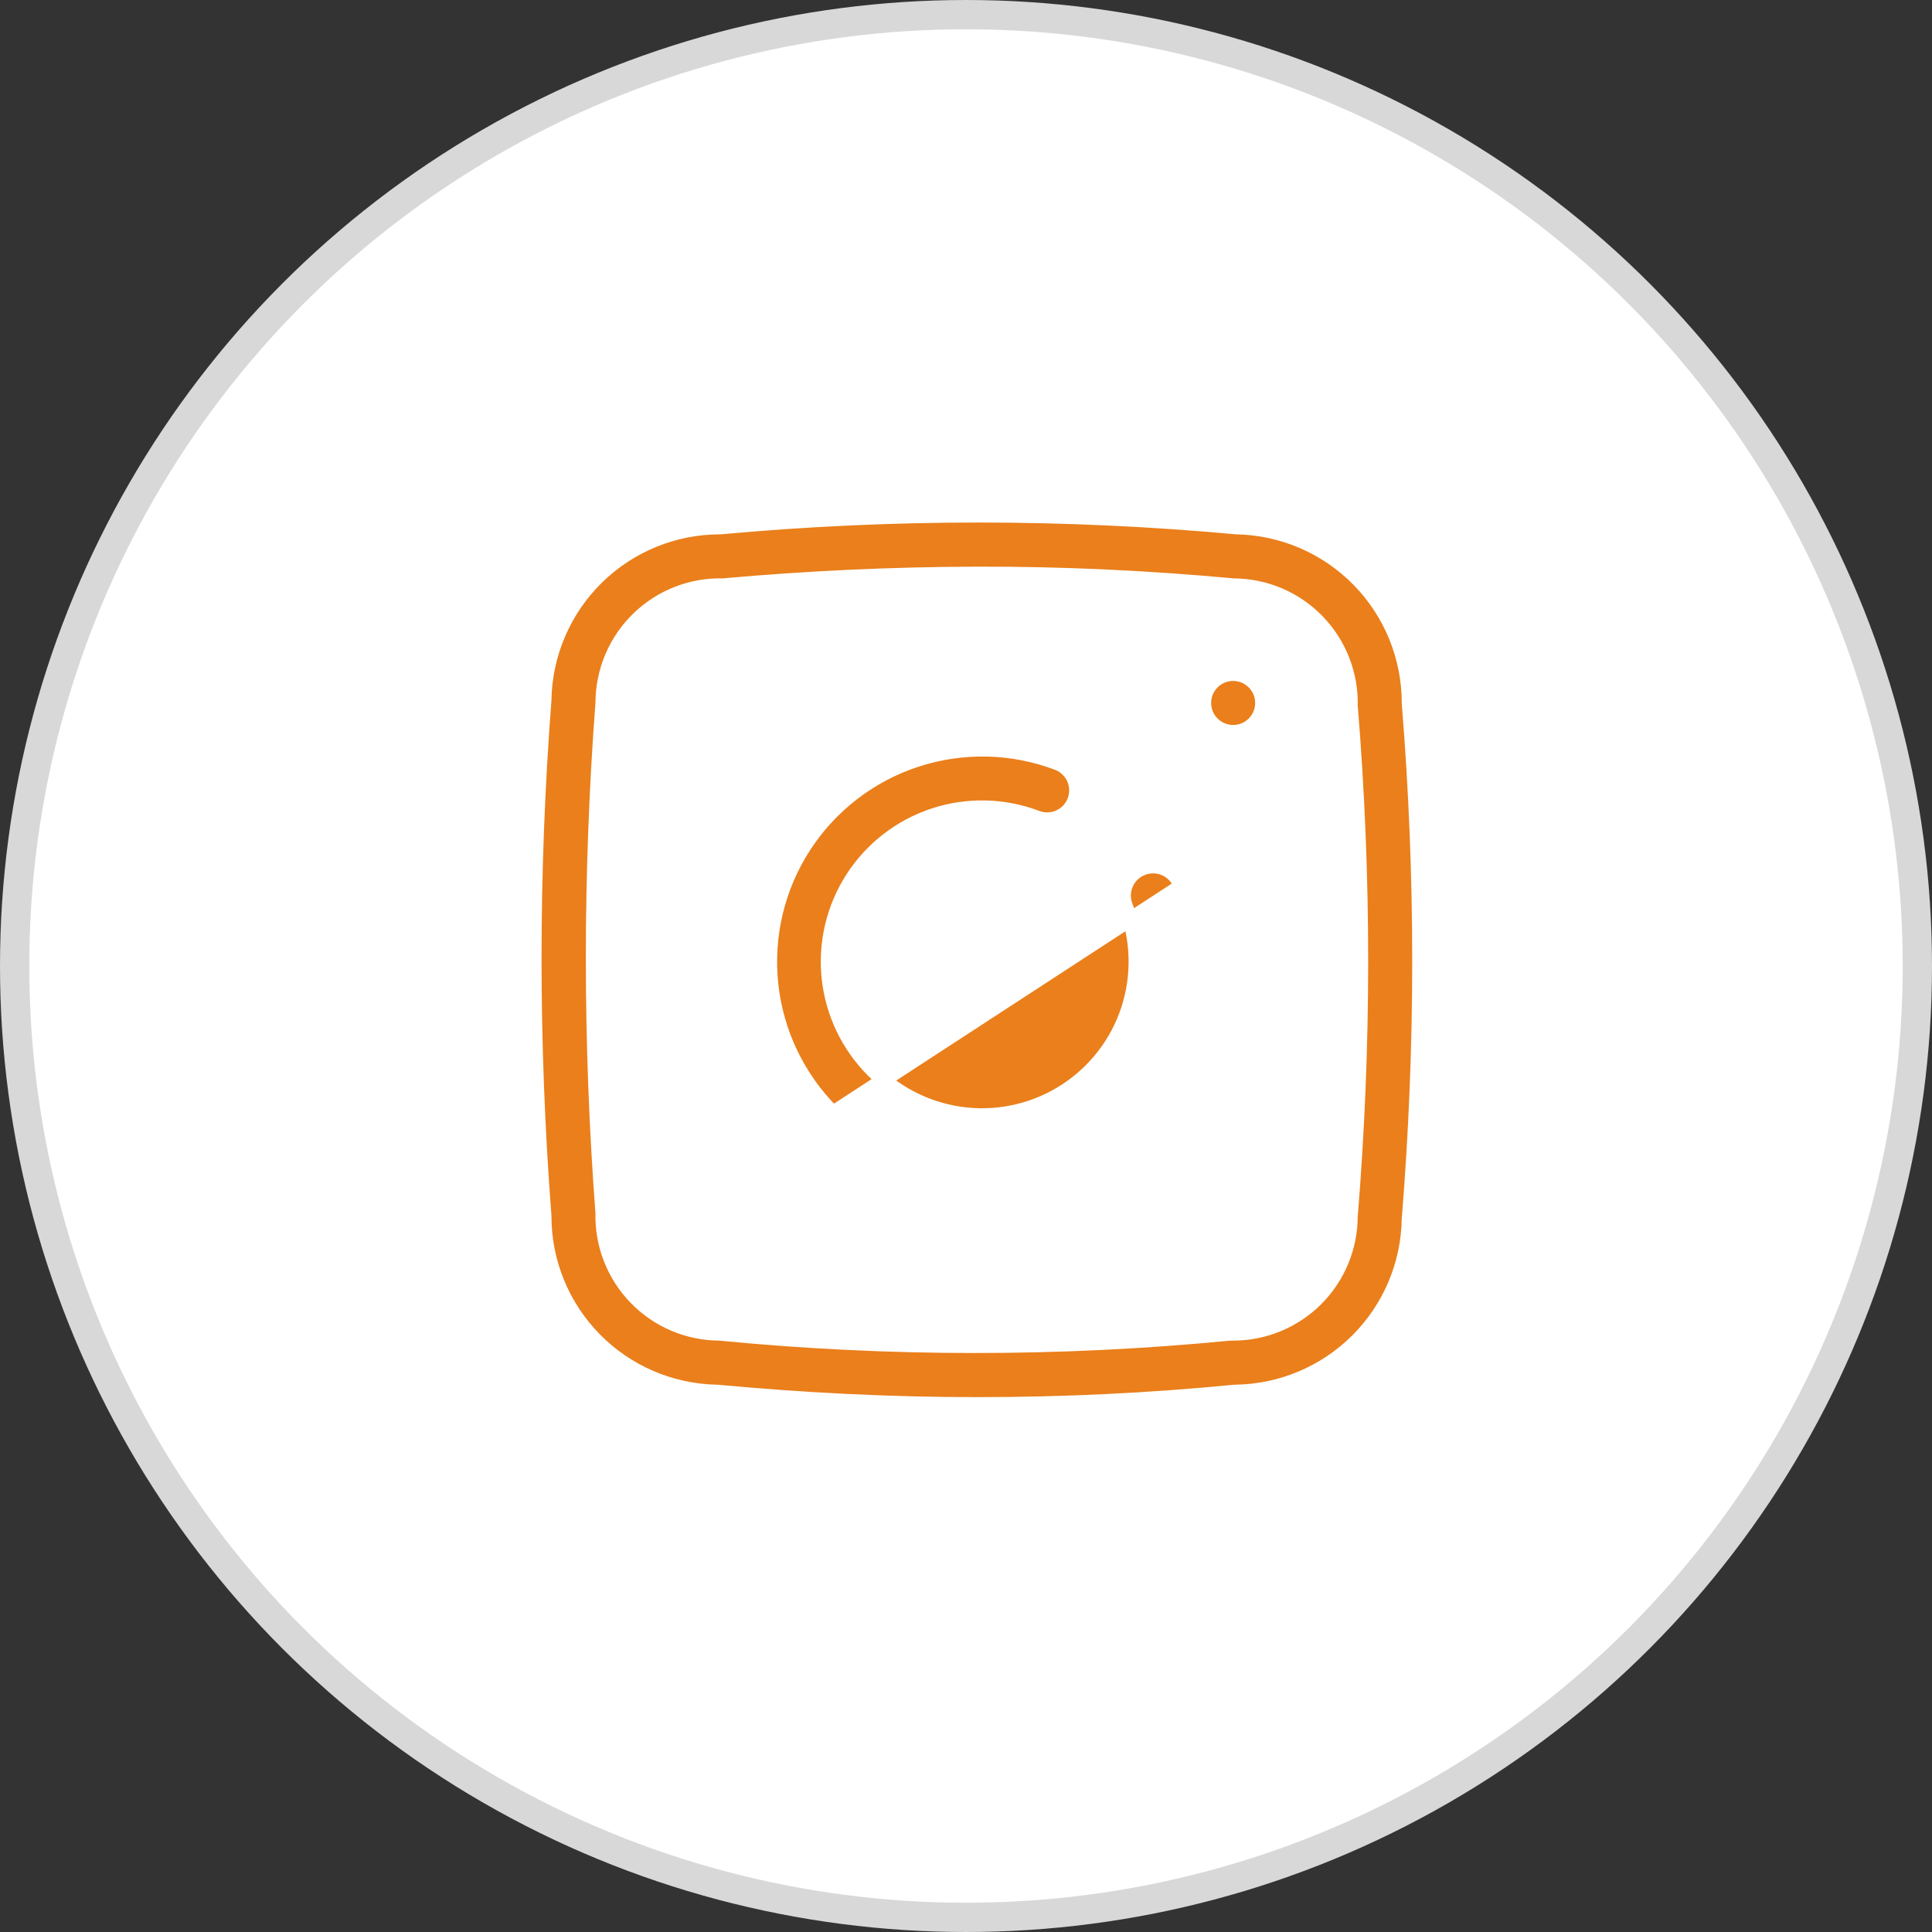 <svg width="66" height="66" viewBox="0 0 66 66" fill="none" xmlns="http://www.w3.org/2000/svg">
<rect x="0" y="0" width="66" height="66" fill="#333333" stroke="none"/>
<circle cx="33" cy="33" r="32.5" fill="white" stroke="#D8D8D8"/>
<path d="M39.024 29.656L39.025 29.655C39.148 29.607 39.28 29.583 39.412 29.586C39.544 29.588 39.674 29.617 39.795 29.67C39.917 29.723 40.026 29.799 40.117 29.895C40.209 29.991 40.28 30.103 40.328 30.227L40.328 30.227C40.835 31.54 40.95 32.973 40.657 34.35C40.365 35.728 39.679 36.991 38.682 37.985L38.682 37.985C37.32 39.345 35.474 40.109 33.55 40.109C31.625 40.109 29.78 39.345 28.418 37.985C27.246 36.81 26.511 35.269 26.337 33.618C26.163 31.967 26.559 30.306 27.461 28.912C28.363 27.518 29.714 26.475 31.291 25.957C32.868 25.439 34.575 25.476 36.128 26.064C36.376 26.158 36.577 26.347 36.686 26.589C36.795 26.832 36.803 27.108 36.709 27.356C36.615 27.605 36.426 27.805 36.183 27.914C35.941 28.023 35.665 28.032 35.417 27.937C34.291 27.509 33.053 27.48 31.908 27.855C30.764 28.231 29.783 28.988 29.13 29.999C28.477 31.011 28.19 32.216 28.319 33.414C28.448 34.611 28.984 35.728 29.837 36.578C30.691 37.427 31.81 37.958 33.008 38.082C34.206 38.206 35.41 37.914 36.419 37.256C37.427 36.599 38.18 35.615 38.55 34.469C38.92 33.323 38.886 32.084 38.453 30.961L38.453 30.961L38.452 30.959C38.404 30.836 38.38 30.704 38.383 30.572C38.385 30.44 38.414 30.31 38.467 30.189L38.238 30.088L38.467 30.189C38.52 30.067 38.596 29.958 38.692 29.867C38.788 29.775 38.9 29.704 39.024 29.656ZM40.902 34.402C41.204 32.977 41.086 31.495 40.561 30.137L28.241 38.162C29.65 39.569 31.559 40.359 33.55 40.359C35.541 40.359 37.45 39.569 38.858 38.162C39.89 37.133 40.6 35.827 40.902 34.402Z" fill="#EA7F1B" stroke="white" stroke-width="0.5"/>
<path d="M43.128 24.014C43.128 24.568 42.679 25.016 42.126 25.016C41.573 25.016 41.124 24.568 41.124 24.014C41.124 23.461 41.573 23.012 42.126 23.012C42.679 23.012 43.128 23.461 43.128 24.014Z" fill="#EA7F1B" stroke="white" stroke-width="0.5"/>
<path d="M48.136 24.014L48.136 24.024L48.137 24.035C48.612 29.888 48.612 35.769 48.137 41.622L48.136 41.63L48.136 41.639C48.111 43.206 47.475 44.701 46.364 45.805C45.252 46.91 43.753 47.537 42.186 47.553L42.175 47.553L42.164 47.554C39.243 47.841 36.322 47.978 33.362 47.978C30.403 47.978 27.444 47.828 24.496 47.553L24.487 47.553L24.478 47.553C22.905 47.521 21.407 46.874 20.306 45.75C19.204 44.627 18.588 43.116 18.588 41.542L18.588 41.533L18.587 41.523C18.138 35.669 18.138 29.788 18.587 23.933L18.588 23.926L18.588 23.918C18.613 22.341 19.258 20.837 20.382 19.731C21.506 18.624 23.021 18.004 24.598 18.004L24.61 18.004L24.621 18.003C30.478 17.466 36.372 17.466 42.228 18.003L42.237 18.004L42.246 18.004C43.819 18.036 45.317 18.683 46.419 19.807C47.52 20.93 48.136 22.441 48.136 24.014ZM44.959 44.375C45.708 43.626 46.129 42.611 46.132 41.553C46.608 35.747 46.608 29.913 46.132 24.108C46.145 23.577 46.051 23.05 45.858 22.555C45.663 22.057 45.37 21.603 44.997 21.219C44.624 20.836 44.177 20.531 43.684 20.323C43.195 20.117 42.669 20.01 42.138 20.009C39.171 19.733 36.241 19.599 33.349 19.608C30.459 19.616 27.577 19.75 24.703 20.008C24.172 19.994 23.643 20.086 23.148 20.278C22.648 20.472 22.192 20.765 21.808 21.139C21.423 21.512 21.117 21.959 20.908 22.453C20.701 22.944 20.593 23.472 20.592 24.005C20.154 29.811 20.154 35.642 20.592 41.449C20.579 41.979 20.672 42.507 20.866 43.002C21.061 43.5 21.354 43.954 21.727 44.338C22.101 44.721 22.547 45.026 23.04 45.234C23.529 45.44 24.055 45.547 24.586 45.548C30.381 46.112 36.218 46.112 42.013 45.548H42.126C43.188 45.548 44.208 45.126 44.959 44.375Z" fill="#EA7F1B" stroke="white" stroke-width="0.5"/>
</svg>
